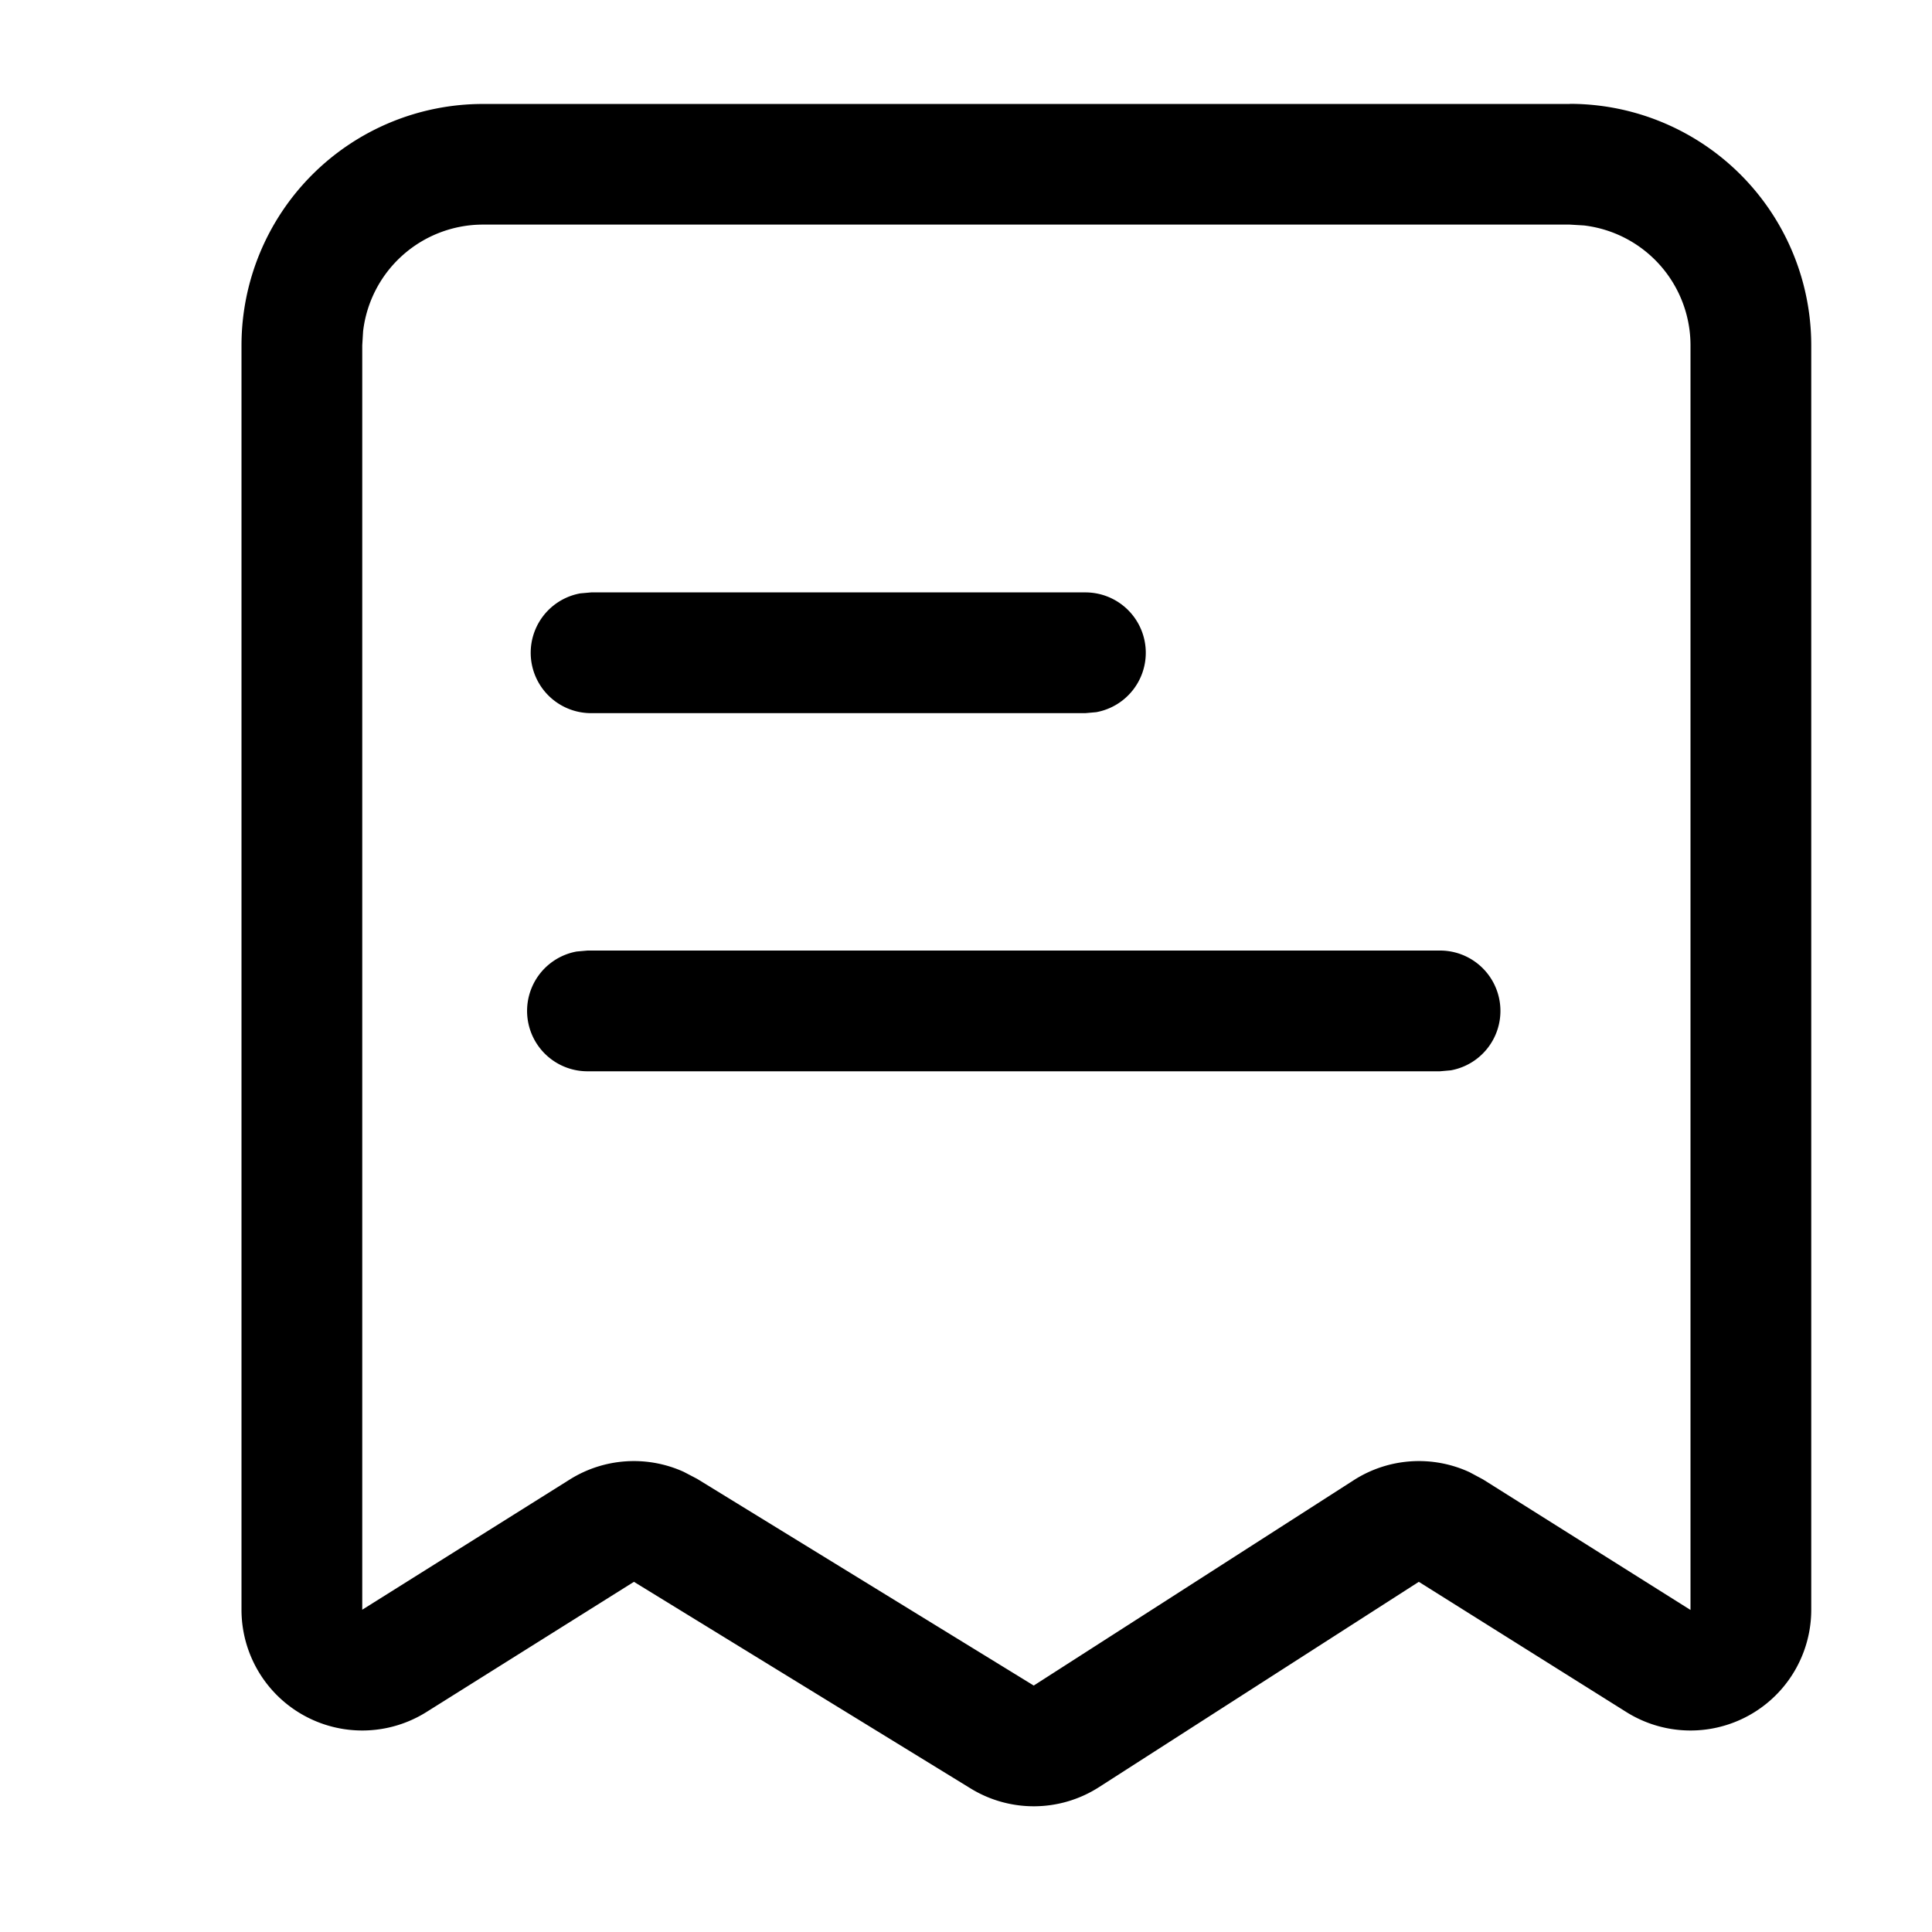 <svg class="icon" viewBox="0 0 1024 1024" xmlns="http://www.w3.org/2000/svg" width="200" height="200"><defs><style/></defs><path d="M832 55.04a128 128 0 0 1 128 128v670.144a64 64 0 0 1-98.048 54.208L752 838.4 582.528 947.2a64 64 0 0 1-68.096.704L336 838.4l-109.952 68.992A64 64 0 0 1 128 853.184v-670.08a128 128 0 0 1 128-128h576zm0 64H256a64 64 0 0 0-63.552 56.576L192 183.04v670.144l109.952-68.992a64 64 0 0 1 60.416-4.096l7.104 3.712 178.432 109.568 169.536-108.8a64 64 0 0 1 61.44-4.288l7.168 3.84L896 853.312V183.04a64 64 0 0 0-56.512-63.552L832 119.04zm-68.8 384.768a32 32 0 0 1 5.76 63.488l-5.76.512H311.36a32 32 0 0 1-5.696-63.488l5.76-.512h451.84zM575.232 313.984a32 32 0 0 1 5.76 63.488l-5.76.512H313.344a32 32 0 0 1-5.76-63.488l5.76-.512h261.888z"/></svg>